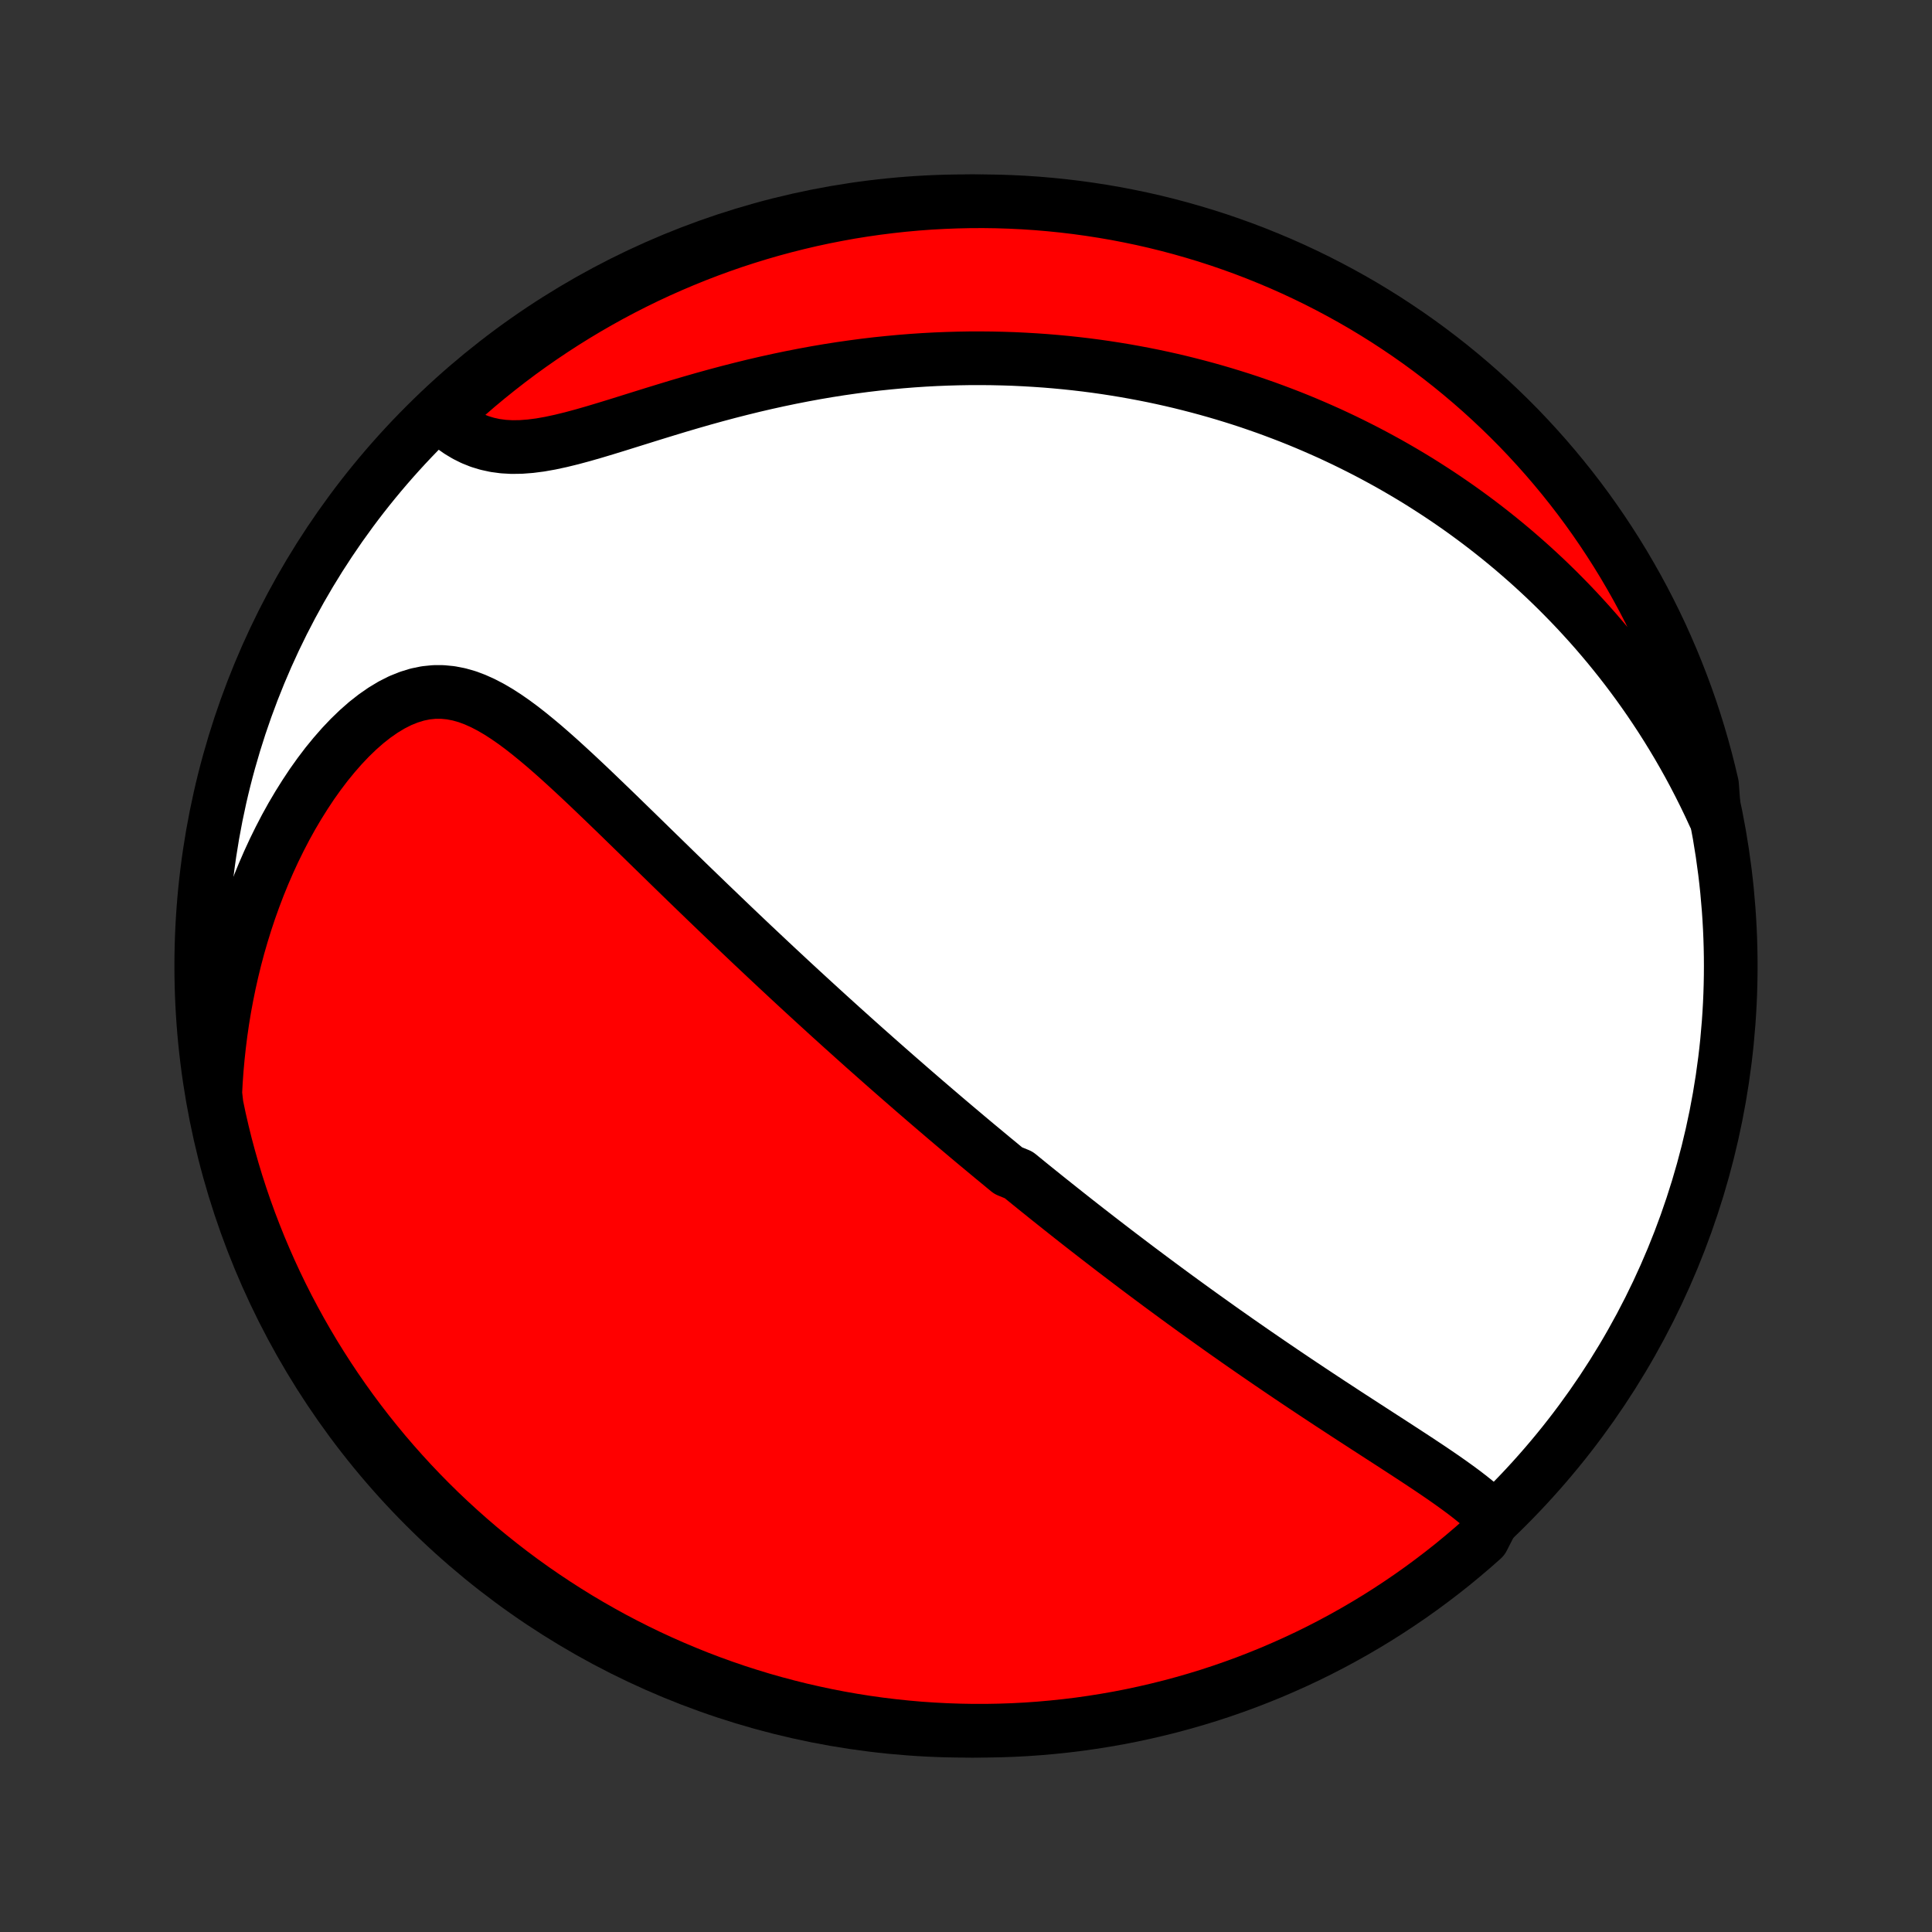 <?xml version="1.0" encoding="utf-8" standalone="no"?>
<!DOCTYPE svg PUBLIC "-//W3C//DTD SVG 1.1//EN"
  "http://www.w3.org/Graphics/SVG/1.1/DTD/svg11.dtd">
<!-- Created with matplotlib (http://matplotlib.org/) -->
<svg height="72pt" version="1.1" viewBox="0 0 72 72" width="72pt" xmlns="http://www.w3.org/2000/svg" xmlns:xlink="http://www.w3.org/1999/xlink">
 <rect x="0" y="0" width="72" height="72" fill="#333333" stroke="none"/>
 <defs>
  <style type="text/css">
*{stroke-linecap:butt;stroke-linejoin:round;}
  </style>
 </defs>
 <g id="figure_1">
  <g id="patch_1">
   <path d="
M0 72
L72 72
L72 0
L0 0
z
" style="fill:none;"/>
  </g>
  <g id="axes_1">
   <g id="PatchCollection_1">
    <defs>
     <path d="
M36 -7.5
C43.558 -7.5 50.808 -10.503 56.153 -15.848
C61.497 -21.192 64.5 -28.442 64.5 -36
C64.5 -43.558 61.497 -50.808 56.153 -56.153
C50.808 -61.497 43.558 -64.5 36 -64.5
C28.442 -64.5 21.192 -61.497 15.848 -56.153
C10.503 -50.808 7.5 -43.558 7.5 -36
C7.5 -28.442 10.503 -21.192 15.848 -15.848
C21.192 -10.503 28.442 -7.5 36 -7.5
z
" id="C0_0_a811fe30f3"/>
     <path d="
M55.657 -15.437
L55.457 -15.635
L55.245 -15.827
L55.023 -16.016
L54.793 -16.201
L54.556 -16.384
L54.312 -16.564
L54.063 -16.743
L53.81 -16.921
L53.553 -17.097
L53.293 -17.273
L53.031 -17.447
L52.767 -17.622
L52.502 -17.795
L52.235 -17.969
L51.969 -18.142
L51.702 -18.315
L51.435 -18.487
L51.168 -18.66
L50.902 -18.832
L50.637 -19.004
L50.373 -19.175
L50.11 -19.346
L49.848 -19.518
L49.587 -19.688
L49.328 -19.859
L49.07 -20.029
L48.814 -20.199
L48.56 -20.368
L48.307 -20.537
L48.056 -20.706
L47.807 -20.874
L47.56 -21.042
L47.314 -21.209
L47.071 -21.376
L46.829 -21.542
L46.589 -21.708
L46.351 -21.873
L46.114 -22.038
L45.88 -22.203
L45.647 -22.366
L45.416 -22.53
L45.187 -22.693
L44.96 -22.855
L44.734 -23.017
L44.51 -23.178
L44.287 -23.34
L44.066 -23.5
L43.847 -23.66
L43.629 -23.82
L43.413 -23.979
L43.198 -24.138
L42.984 -24.297
L42.772 -24.455
L42.561 -24.613
L42.351 -24.77
L42.143 -24.928
L41.936 -25.085
L41.729 -25.242
L41.524 -25.398
L41.32 -25.555
L41.117 -25.711
L40.915 -25.867
L40.714 -26.023
L40.513 -26.179
L40.313 -26.335
L40.114 -26.491
L39.916 -26.647
L39.719 -26.803
L39.522 -26.959
L39.325 -27.116
L39.129 -27.272
L38.934 -27.428
L38.739 -27.585
L38.544 -27.742
L38.35 -27.899
L38.156 -28.057
L37.962 -28.215
L37.574 -28.373
L37.381 -28.532
L37.188 -28.692
L36.994 -28.851
L36.801 -29.012
L36.607 -29.173
L36.413 -29.334
L36.219 -29.496
L36.025 -29.659
L35.831 -29.823
L35.636 -29.987
L35.441 -30.152
L35.245 -30.318
L35.05 -30.485
L34.853 -30.653
L34.656 -30.822
L34.458 -30.992
L34.26 -31.163
L34.061 -31.335
L33.861 -31.509
L33.661 -31.683
L33.459 -31.859
L33.257 -32.036
L33.054 -32.214
L32.85 -32.394
L32.645 -32.575
L32.439 -32.758
L32.231 -32.942
L32.023 -33.128
L31.814 -33.315
L31.603 -33.505
L31.391 -33.695
L31.178 -33.888
L30.963 -34.082
L30.747 -34.279
L30.53 -34.477
L30.311 -34.677
L30.091 -34.879
L29.869 -35.083
L29.646 -35.289
L29.421 -35.497
L29.195 -35.708
L28.967 -35.92
L28.737 -36.135
L28.506 -36.352
L28.273 -36.571
L28.038 -36.792
L27.802 -37.016
L27.564 -37.242
L27.324 -37.47
L27.083 -37.701
L26.84 -37.934
L26.595 -38.169
L26.348 -38.406
L26.1 -38.646
L25.85 -38.887
L25.598 -39.131
L25.345 -39.377
L25.09 -39.625
L24.834 -39.875
L24.576 -40.127
L24.316 -40.38
L24.055 -40.635
L23.793 -40.891
L23.529 -41.148
L23.264 -41.406
L22.998 -41.665
L22.73 -41.924
L22.461 -42.183
L22.191 -42.442
L21.921 -42.7
L21.648 -42.957
L21.375 -43.212
L21.101 -43.464
L20.826 -43.714
L20.55 -43.959
L20.273 -44.2
L19.994 -44.434
L19.714 -44.662
L19.433 -44.882
L19.15 -45.091
L18.865 -45.289
L18.578 -45.474
L18.289 -45.643
L17.997 -45.795
L17.703 -45.927
L17.405 -46.038
L17.104 -46.123
L16.799 -46.182
L16.491 -46.212
L16.18 -46.212
L15.866 -46.18
L15.55 -46.115
L15.232 -46.017
L14.913 -45.888
L14.595 -45.727
L14.278 -45.536
L13.963 -45.317
L13.651 -45.072
L13.344 -44.802
L13.041 -44.51
L12.744 -44.197
L12.454 -43.866
L12.17 -43.519
L11.895 -43.156
L11.627 -42.78
L11.369 -42.391
L11.119 -41.992
L10.878 -41.584
L10.647 -41.167
L10.426 -40.742
L10.214 -40.311
L10.013 -39.875
L9.821 -39.433
L9.639 -38.987
L9.468 -38.538
L9.306 -38.086
L9.155 -37.632
L9.013 -37.175
L8.881 -36.718
L8.759 -36.259
L8.647 -35.8
L8.544 -35.341
L8.451 -34.883
L8.366 -34.424
L8.291 -33.967
L8.225 -33.511
L8.168 -33.056
L8.119 -32.603
L8.078 -32.151
L8.046 -31.702
L8.022 -31.255
L8.073 -30.81
L8.177 -30.314
L8.289 -29.827
L8.409 -29.342
L8.538 -28.86
L8.675 -28.379
L8.82 -27.901
L8.974 -27.425
L9.136 -26.952
L9.306 -26.482
L9.485 -26.015
L9.671 -25.55
L9.866 -25.089
L10.068 -24.631
L10.278 -24.177
L10.496 -23.726
L10.722 -23.279
L10.956 -22.836
L11.197 -22.397
L11.446 -21.962
L11.702 -21.531
L11.966 -21.105
L12.237 -20.683
L12.515 -20.266
L12.8 -19.854
L13.093 -19.446
L13.392 -19.044
L13.698 -18.647
L14.012 -18.255
L14.331 -17.868
L14.658 -17.487
L14.991 -17.112
L15.33 -16.742
L15.676 -16.378
L16.027 -16.021
L16.385 -15.669
L16.749 -15.324
L17.119 -14.985
L17.494 -14.652
L17.875 -14.325
L18.262 -14.006
L18.654 -13.693
L19.051 -13.387
L19.454 -13.087
L19.861 -12.795
L20.274 -12.51
L20.691 -12.232
L21.113 -11.961
L21.539 -11.697
L21.97 -11.441
L22.405 -11.193
L22.844 -10.951
L23.288 -10.718
L23.735 -10.492
L24.185 -10.274
L24.64 -10.064
L25.098 -9.862
L25.559 -9.668
L26.023 -9.481
L26.491 -9.303
L26.961 -9.133
L27.434 -8.971
L27.91 -8.818
L28.388 -8.672
L28.869 -8.535
L29.351 -8.407
L29.836 -8.286
L30.323 -8.175
L30.811 -8.071
L31.301 -7.976
L31.792 -7.89
L32.285 -7.812
L32.778 -7.743
L33.273 -7.683
L33.769 -7.631
L34.265 -7.587
L34.761 -7.553
L35.259 -7.527
L35.756 -7.51
L36.253 -7.501
L36.751 -7.501
L37.248 -7.51
L37.745 -7.527
L38.241 -7.553
L38.736 -7.588
L39.231 -7.632
L39.725 -7.684
L40.217 -7.744
L40.708 -7.814
L41.198 -7.892
L41.687 -7.978
L42.173 -8.073
L42.658 -8.177
L43.14 -8.289
L43.621 -8.409
L44.099 -8.538
L44.575 -8.675
L45.048 -8.82
L45.518 -8.974
L45.985 -9.136
L46.45 -9.306
L46.911 -9.485
L47.369 -9.671
L47.823 -9.866
L48.274 -10.068
L48.721 -10.278
L49.164 -10.496
L49.603 -10.722
L50.038 -10.956
L50.469 -11.197
L50.895 -11.446
L51.317 -11.702
L51.734 -11.966
L52.146 -12.237
L52.554 -12.515
L52.956 -12.8
L53.353 -13.093
L53.745 -13.392
L54.132 -13.698
L54.513 -14.012
L54.888 -14.331
L55.258 -14.658
z
" id="C0_1_670bf71e84"/>
     <path d="
M63.886 -41.611
L63.703 -42.007
L63.515 -42.396
L63.324 -42.777
L63.13 -43.151
L62.933 -43.517
L62.732 -43.876
L62.529 -44.228
L62.323 -44.572
L62.115 -44.91
L61.904 -45.242
L61.691 -45.566
L61.476 -45.885
L61.259 -46.197
L61.041 -46.502
L60.82 -46.802
L60.598 -47.096
L60.374 -47.384
L60.148 -47.667
L59.922 -47.944
L59.693 -48.216
L59.464 -48.483
L59.233 -48.744
L59 -49.001
L58.767 -49.253
L58.532 -49.5
L58.296 -49.742
L58.059 -49.981
L57.821 -50.214
L57.582 -50.444
L57.341 -50.669
L57.1 -50.89
L56.857 -51.107
L56.613 -51.32
L56.369 -51.53
L56.123 -51.735
L55.876 -51.937
L55.627 -52.136
L55.378 -52.331
L55.127 -52.523
L54.875 -52.711
L54.622 -52.896
L54.368 -53.078
L54.112 -53.256
L53.855 -53.432
L53.597 -53.604
L53.337 -53.773
L53.076 -53.94
L52.814 -54.104
L52.55 -54.264
L52.284 -54.422
L52.017 -54.577
L51.748 -54.73
L51.477 -54.879
L51.205 -55.026
L50.93 -55.171
L50.654 -55.312
L50.376 -55.451
L50.096 -55.588
L49.815 -55.721
L49.531 -55.853
L49.244 -55.981
L48.956 -56.107
L48.665 -56.231
L48.372 -56.352
L48.077 -56.47
L47.779 -56.585
L47.479 -56.698
L47.176 -56.809
L46.87 -56.916
L46.562 -57.022
L46.251 -57.124
L45.937 -57.223
L45.62 -57.32
L45.3 -57.414
L44.977 -57.505
L44.651 -57.593
L44.322 -57.678
L43.989 -57.761
L43.653 -57.84
L43.313 -57.916
L42.97 -57.989
L42.624 -58.058
L42.273 -58.124
L41.92 -58.187
L41.562 -58.246
L41.201 -58.302
L40.835 -58.354
L40.466 -58.402
L40.093 -58.446
L39.716 -58.486
L39.334 -58.522
L38.949 -58.554
L38.56 -58.581
L38.166 -58.604
L37.769 -58.623
L37.367 -58.636
L36.961 -58.645
L36.55 -58.649
L36.136 -58.648
L35.718 -58.641
L35.295 -58.629
L34.869 -58.612
L34.439 -58.589
L34.004 -58.56
L33.566 -58.525
L33.125 -58.484
L32.68 -58.438
L32.231 -58.385
L31.779 -58.325
L31.325 -58.26
L30.867 -58.188
L30.407 -58.11
L29.945 -58.025
L29.48 -57.934
L29.014 -57.837
L28.547 -57.734
L28.078 -57.625
L27.61 -57.51
L27.14 -57.39
L26.672 -57.265
L26.203 -57.135
L25.737 -57.001
L25.272 -56.864
L24.811 -56.724
L24.352 -56.583
L23.897 -56.441
L23.448 -56.301
L23.004 -56.162
L22.567 -56.028
L22.137 -55.899
L21.715 -55.778
L21.303 -55.667
L20.902 -55.569
L20.512 -55.485
L20.134 -55.418
L19.77 -55.371
L19.418 -55.344
L19.081 -55.339
L18.759 -55.357
L18.451 -55.398
L18.157 -55.462
L17.877 -55.547
L17.61 -55.654
L17.357 -55.78
L17.116 -55.924
L16.888 -56.083
L16.671 -56.257
L16.673 -56.443
L17.041 -56.945
L17.416 -57.279
L17.795 -57.607
L18.181 -57.928
L18.572 -58.242
L18.968 -58.55
L19.369 -58.851
L19.776 -59.145
L20.187 -59.431
L20.604 -59.711
L21.024 -59.983
L21.45 -60.248
L21.88 -60.506
L22.314 -60.756
L22.752 -60.999
L23.195 -61.234
L23.641 -61.461
L24.091 -61.681
L24.545 -61.893
L25.002 -62.096
L25.463 -62.292
L25.926 -62.48
L26.393 -62.66
L26.863 -62.832
L27.335 -62.996
L27.811 -63.151
L28.288 -63.298
L28.768 -63.437
L29.25 -63.567
L29.735 -63.689
L30.221 -63.803
L30.709 -63.908
L31.198 -64.004
L31.689 -64.093
L32.182 -64.172
L32.675 -64.243
L33.17 -64.305
L33.665 -64.359
L34.161 -64.404
L34.658 -64.441
L35.155 -64.468
L35.652 -64.487
L36.15 -64.498
L36.647 -64.5
L37.144 -64.493
L37.641 -64.477
L38.137 -64.453
L38.633 -64.42
L39.128 -64.378
L39.622 -64.328
L40.114 -64.269
L40.606 -64.201
L41.096 -64.125
L41.585 -64.041
L42.072 -63.947
L42.557 -63.846
L43.04 -63.736
L43.521 -63.617
L43.999 -63.49
L44.476 -63.354
L44.949 -63.211
L45.42 -63.059
L45.888 -62.898
L46.353 -62.73
L46.815 -62.553
L47.273 -62.368
L47.728 -62.176
L48.18 -61.975
L48.628 -61.766
L49.072 -61.55
L49.512 -61.325
L49.948 -61.093
L50.379 -60.854
L50.807 -60.607
L51.229 -60.352
L51.648 -60.09
L52.061 -59.82
L52.469 -59.544
L52.873 -59.26
L53.271 -58.969
L53.664 -58.671
L54.052 -58.366
L54.434 -58.054
L54.81 -57.736
L55.181 -57.411
L55.546 -57.079
L55.905 -56.741
L56.258 -56.397
L56.605 -56.047
L56.945 -55.69
L57.279 -55.327
L57.607 -54.959
L57.928 -54.584
L58.242 -54.205
L58.55 -53.819
L58.851 -53.428
L59.145 -53.032
L59.431 -52.631
L59.711 -52.224
L59.983 -51.813
L60.248 -51.397
L60.506 -50.976
L60.756 -50.55
L60.999 -50.12
L61.234 -49.686
L61.461 -49.248
L61.681 -48.805
L61.893 -48.359
L62.096 -47.909
L62.292 -47.455
L62.48 -46.998
L62.66 -46.537
L62.832 -46.074
L62.996 -45.607
L63.151 -45.137
L63.298 -44.665
L63.437 -44.189
L63.567 -43.712
L63.689 -43.232
L63.803 -42.749
z
" id="C0_2_e0ed3cf5f7"/>
    </defs>
    <g clip-path="url(#p1bffca34e9)">
     <use style="fill:#ffffff;stroke:#000000;stroke-width:2.0;" x="0.0" xlink:href="#C0_0_a811fe30f3" y="72.0"/>
    </g>
    <g clip-path="url(#p1bffca34e9)">
     <use style="fill:#ff0000;stroke:#000000;stroke-width:2.0;" x="0.0" xlink:href="#C0_1_670bf71e84" y="72.0"/>
    </g>
    <g clip-path="url(#p1bffca34e9)">
     <use style="fill:#ff0000;stroke:#000000;stroke-width:2.0;" x="0.0" xlink:href="#C0_2_e0ed3cf5f7" y="72.0"/>
    </g>
   </g>
  </g>
 </g>
 <defs>
  <clipPath id="p1bffca34e9">
   <rect height="72.0" width="72.0" x="0.0" y="0.0"/>
  </clipPath>
 </defs>
</svg>
